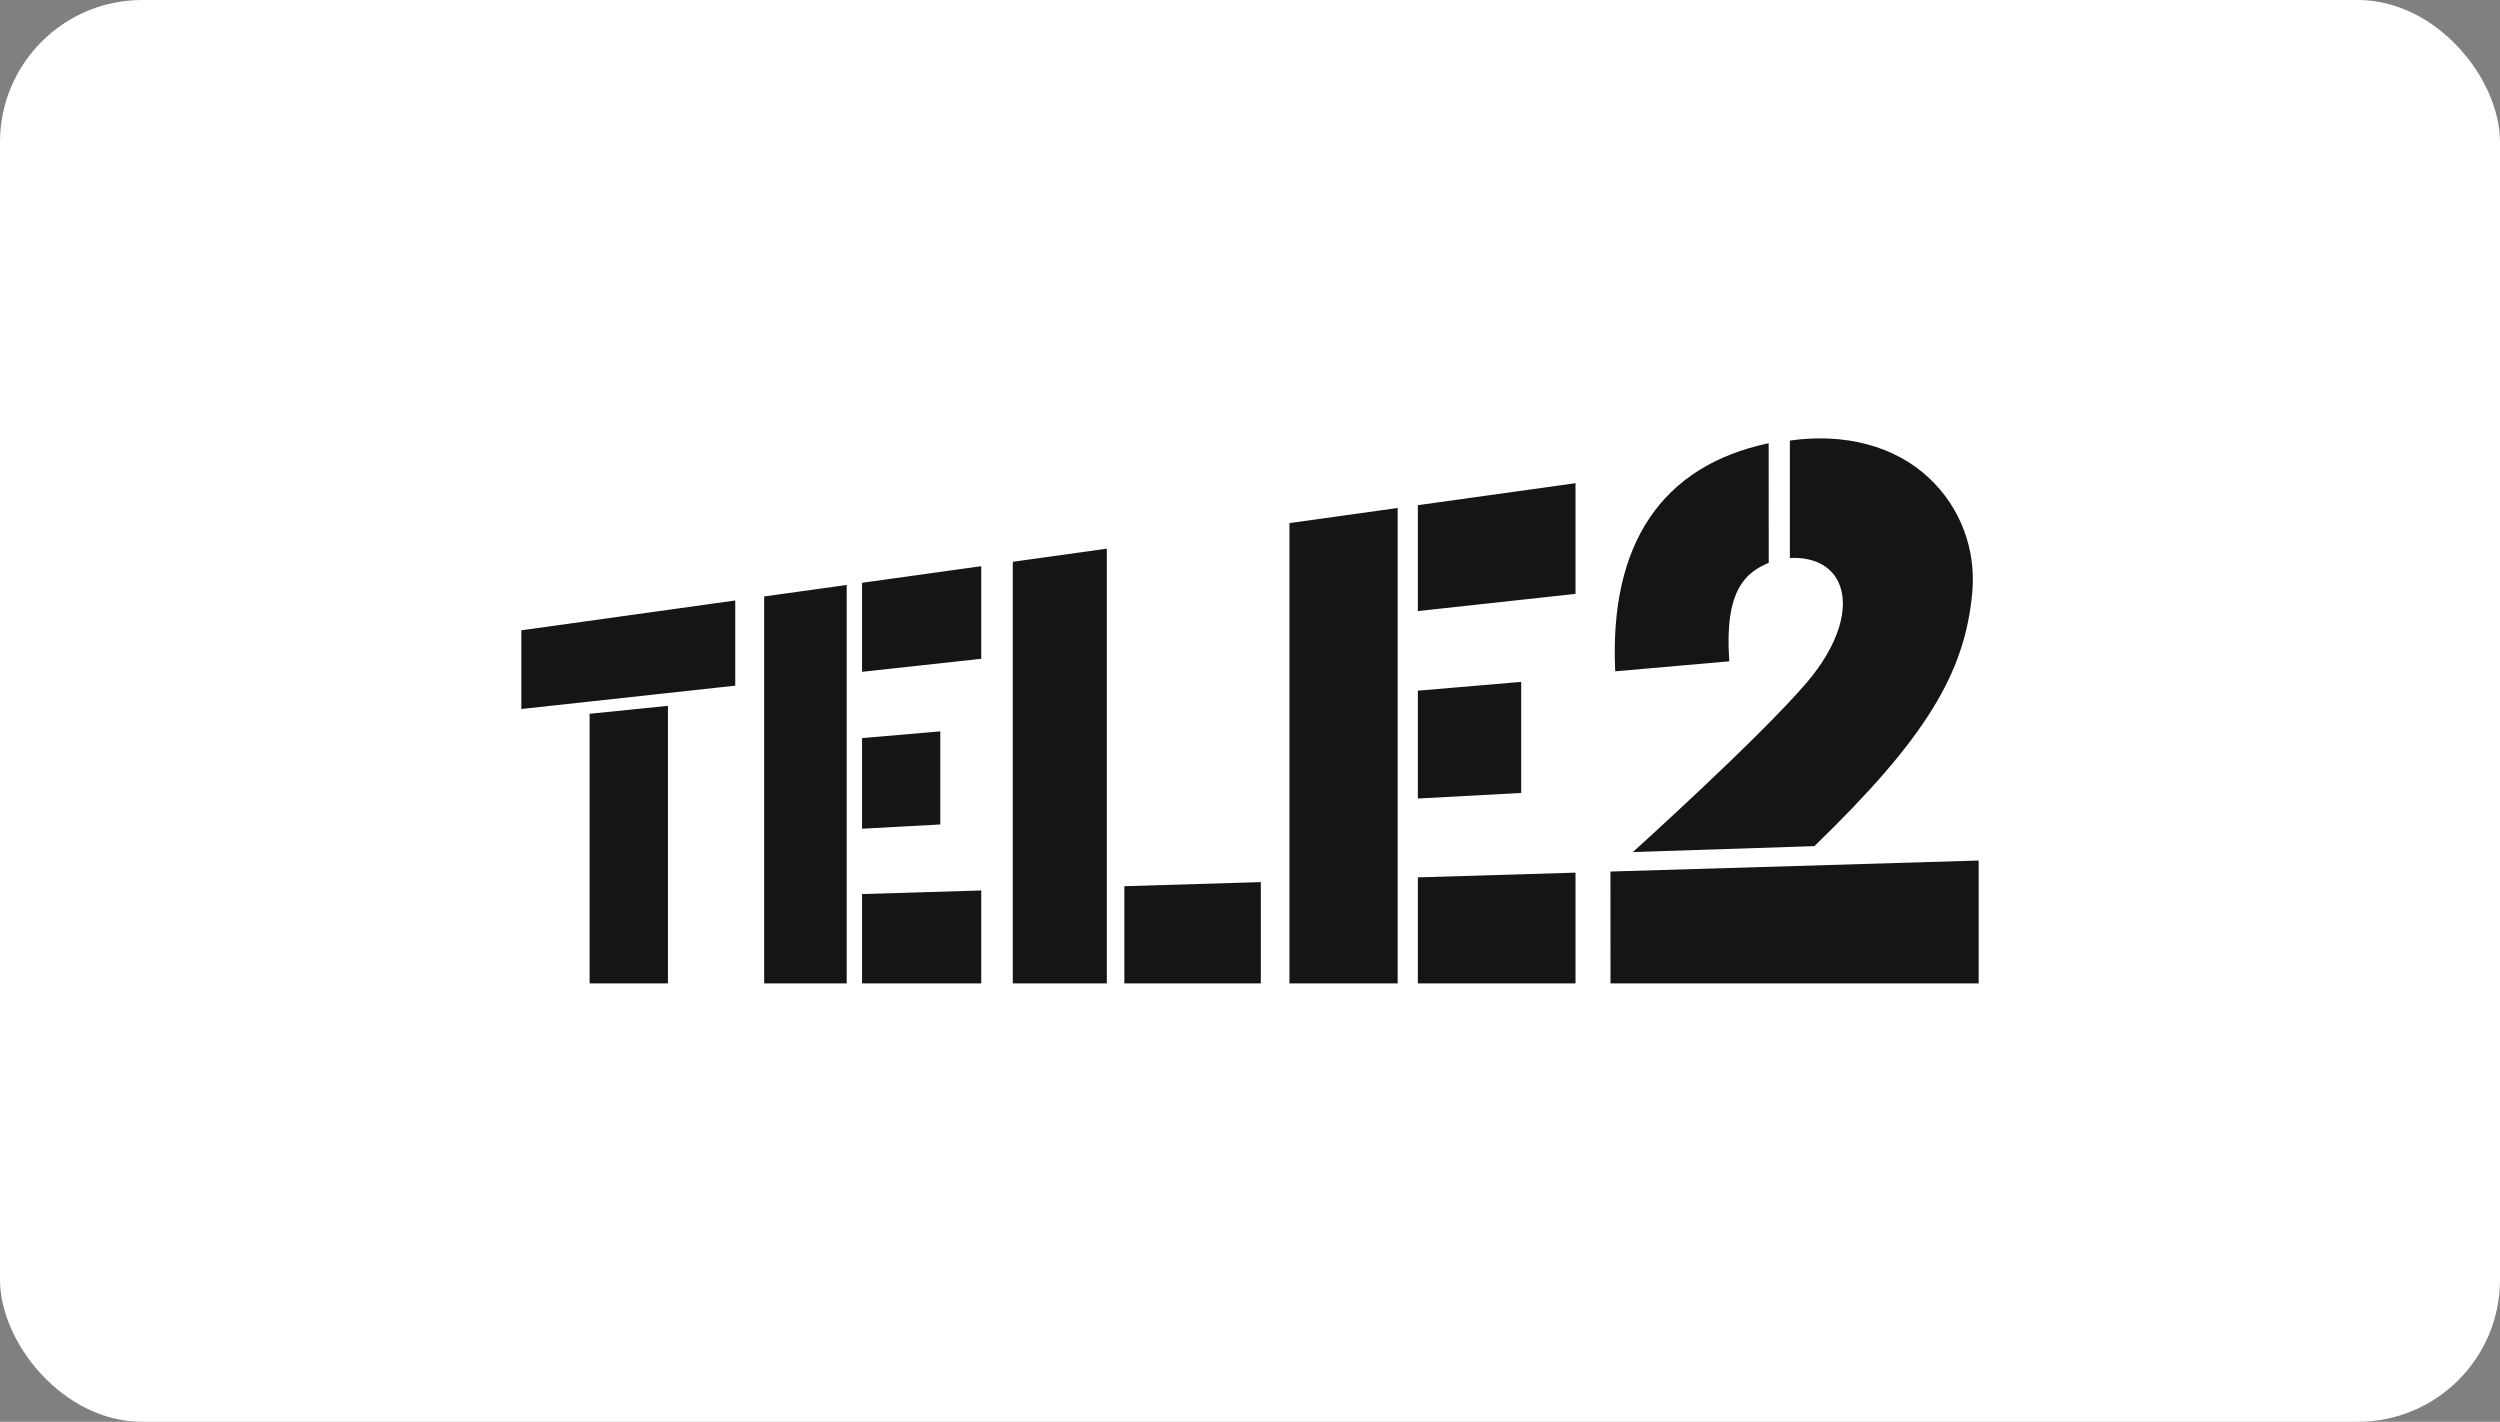 <svg width="211" height="120" viewBox="0 0 211 120" fill="none" xmlns="http://www.w3.org/2000/svg">
<rect x="0" y="0" width="211" height="120" fill="#808080" stroke="none"/>
<rect width="211" height="120" rx="12" fill="white"/>
<g clip-path="url(#clip0)">
<path d="M149.275 37.407C140.247 39.317 135.812 45.907 136.324 56.66L145.952 55.814C145.514 49.738 147.387 48.297 149.281 47.505L149.275 37.407ZM135.923 73.558L135.926 83H167L135.923 73.558ZM167 83V72.628L135.923 73.558L167 83ZM162.808 40.34C159.923 37.635 155.691 36.525 151.064 37.184V47.097C152.938 46.993 154.457 47.685 155.135 49.073C156.203 51.263 155.101 54.55 152.499 57.596C148.486 62.297 137.814 71.912 137.814 71.912L153.136 71.414C162.498 62.34 165.861 56.83 166.464 49.956C166.778 46.321 165.446 42.814 162.808 40.34ZM94.895 74.795V83H106.413V74.45L94.895 74.795ZM85.48 47.415V83H93.416V46.308L85.48 47.415ZM119.667 74.049V83H132.974V73.651L119.667 74.049ZM119.667 58.294V67.395L128.388 66.924V57.552L119.667 58.294ZM119.667 42.637V51.574L132.974 50.123V40.781L119.667 42.637ZM108.829 44.148V83H117.962V42.874L108.829 44.148ZM72.758 75.457V83H82.817V75.156L72.758 75.457ZM72.758 62.293V69.943L79.36 69.585V61.728L72.758 62.293ZM72.758 49.187V56.7L82.817 55.603V47.786L72.758 49.187ZM64.496 50.34V83H71.461V49.371L64.496 50.34ZM49.763 60.244V83H56.374V59.572L49.763 60.244ZM44 53.199V59.839L62.056 57.87V50.681L44 53.199Z" fill="#151515"/>
</g>
<defs>
<clipPath id="clip0">
<rect width="123" height="46" fill="white" transform="translate(44 37)"/>
</clipPath>
</defs>
</svg>
